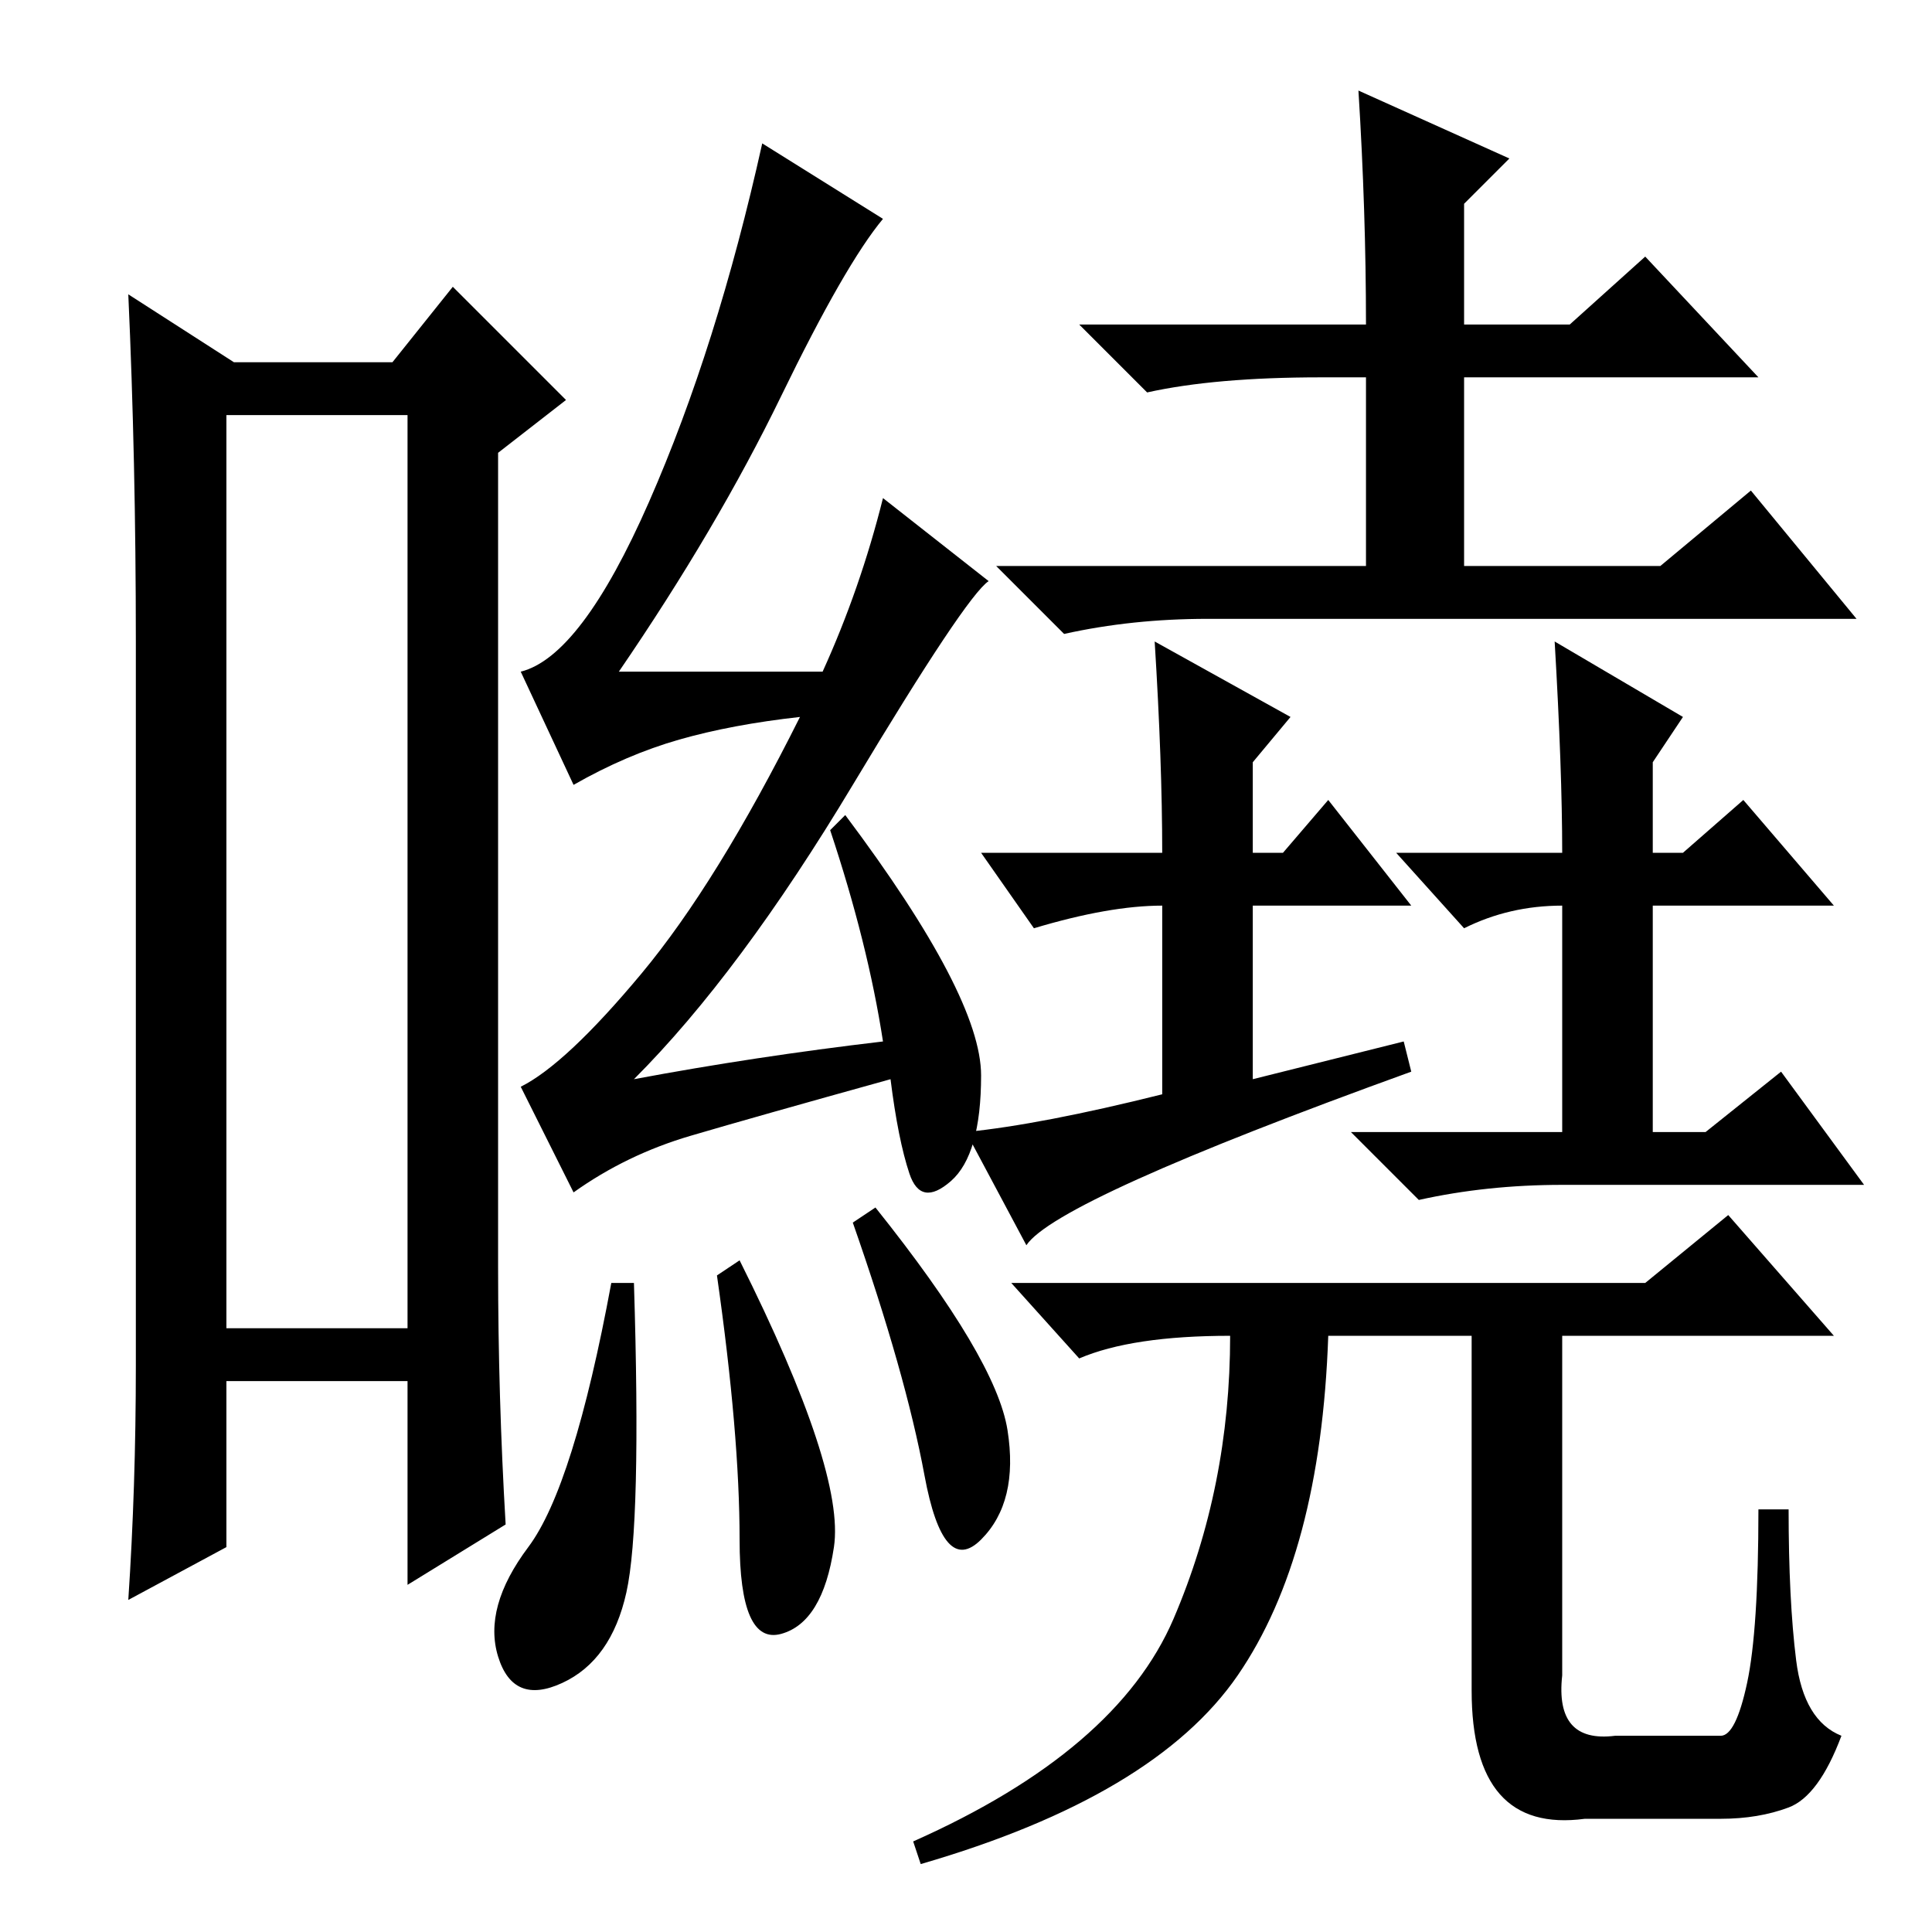 <?xml version="1.0" standalone="no"?>
<!DOCTYPE svg PUBLIC "-//W3C//DTD SVG 1.1//EN" "http://www.w3.org/Graphics/SVG/1.1/DTD/svg11.dtd" >
<svg xmlns="http://www.w3.org/2000/svg" xmlns:xlink="http://www.w3.org/1999/xlink" version="1.1" viewBox="0 -36 256 256">
  <g transform="matrix(1 0 0 -1 0 220)">
   <path fill="currentColor"
d="M30 201v-121h24v121h-24zM31 208h21l8 10l15 -15l-9 -7v-108q0 -17 1 -34l-13 -8v27h-24v-22l-13 -7q1 15 1 31v96q0 24 -1 46zM84 86q1 -32 -1 -41t-8.5 -12t-8.5 3.5t4 14.5t11 35h3zM98 89q14 -28 12.5 -38t-7 -11.5t-5.5 12.5t-3 35zM116 96q16 -20 17.5 -29.5
t-3.5 -14.5t-7.5 8.5t-9.5 33.5zM103.5 203.5q-8.5 -17.5 -21.5 -36.5h27q5 11 8 23l14 -11q-3 -2 -18 -27t-29 -39q16 3 33 5q-2 13 -7 28l2 2q18 -24 18 -34.5t-4 -14t-5.5 1t-2.5 12.5q-18 -5 -26.5 -7.5t-15.5 -7.5l-7 14q6 3 16 15t21 34q-9 -1 -16 -3t-14 -6l-7 15
q8 2 17 22.5t15 47.5l16 -10q-5 -6 -13.5 -23.5zM180 244l20 -9l-6 -6v-16h14l10 9l15 -16h-39v-25h26l12 10l14 -17h-86q-10 0 -19 -2l-9 9h49v25h-6q-14 0 -23 -2l-9 9h38q0 15 -1 31zM223 161l-4 -6v-12h4l8 7l12 -14h-24v-30h7l10 8l11 -15h-40q-10 0 -19 -2l-9 9h28v30
q-7 0 -13 -3l-9 10h22q0 11 -1 28zM136 91l-8 15q10 1 26 5v25q-7 0 -17 -3l-7 10h24q0 12 -1 28l18 -10l-5 -6v-12h4l6 7l11 -14h-21v-23l20 5l1 -4q-47 -17 -51 -23zM195 32v47h-19q-1 -29 -12 -45t-42 -25l-1 3q27 12 34.5 29.5t7.5 37.5q-13 0 -20 -3l-9 10h84l11 9
l14 -16h-36v-45q-1 -9 7 -8h14q2 0 3.5 7t1.5 23h4q0 -12 1 -20t6 -10q-3 -8 -7 -9.5t-9 -1.5h-18q-15 -2 -15 17z" />
  </g>

</svg>
